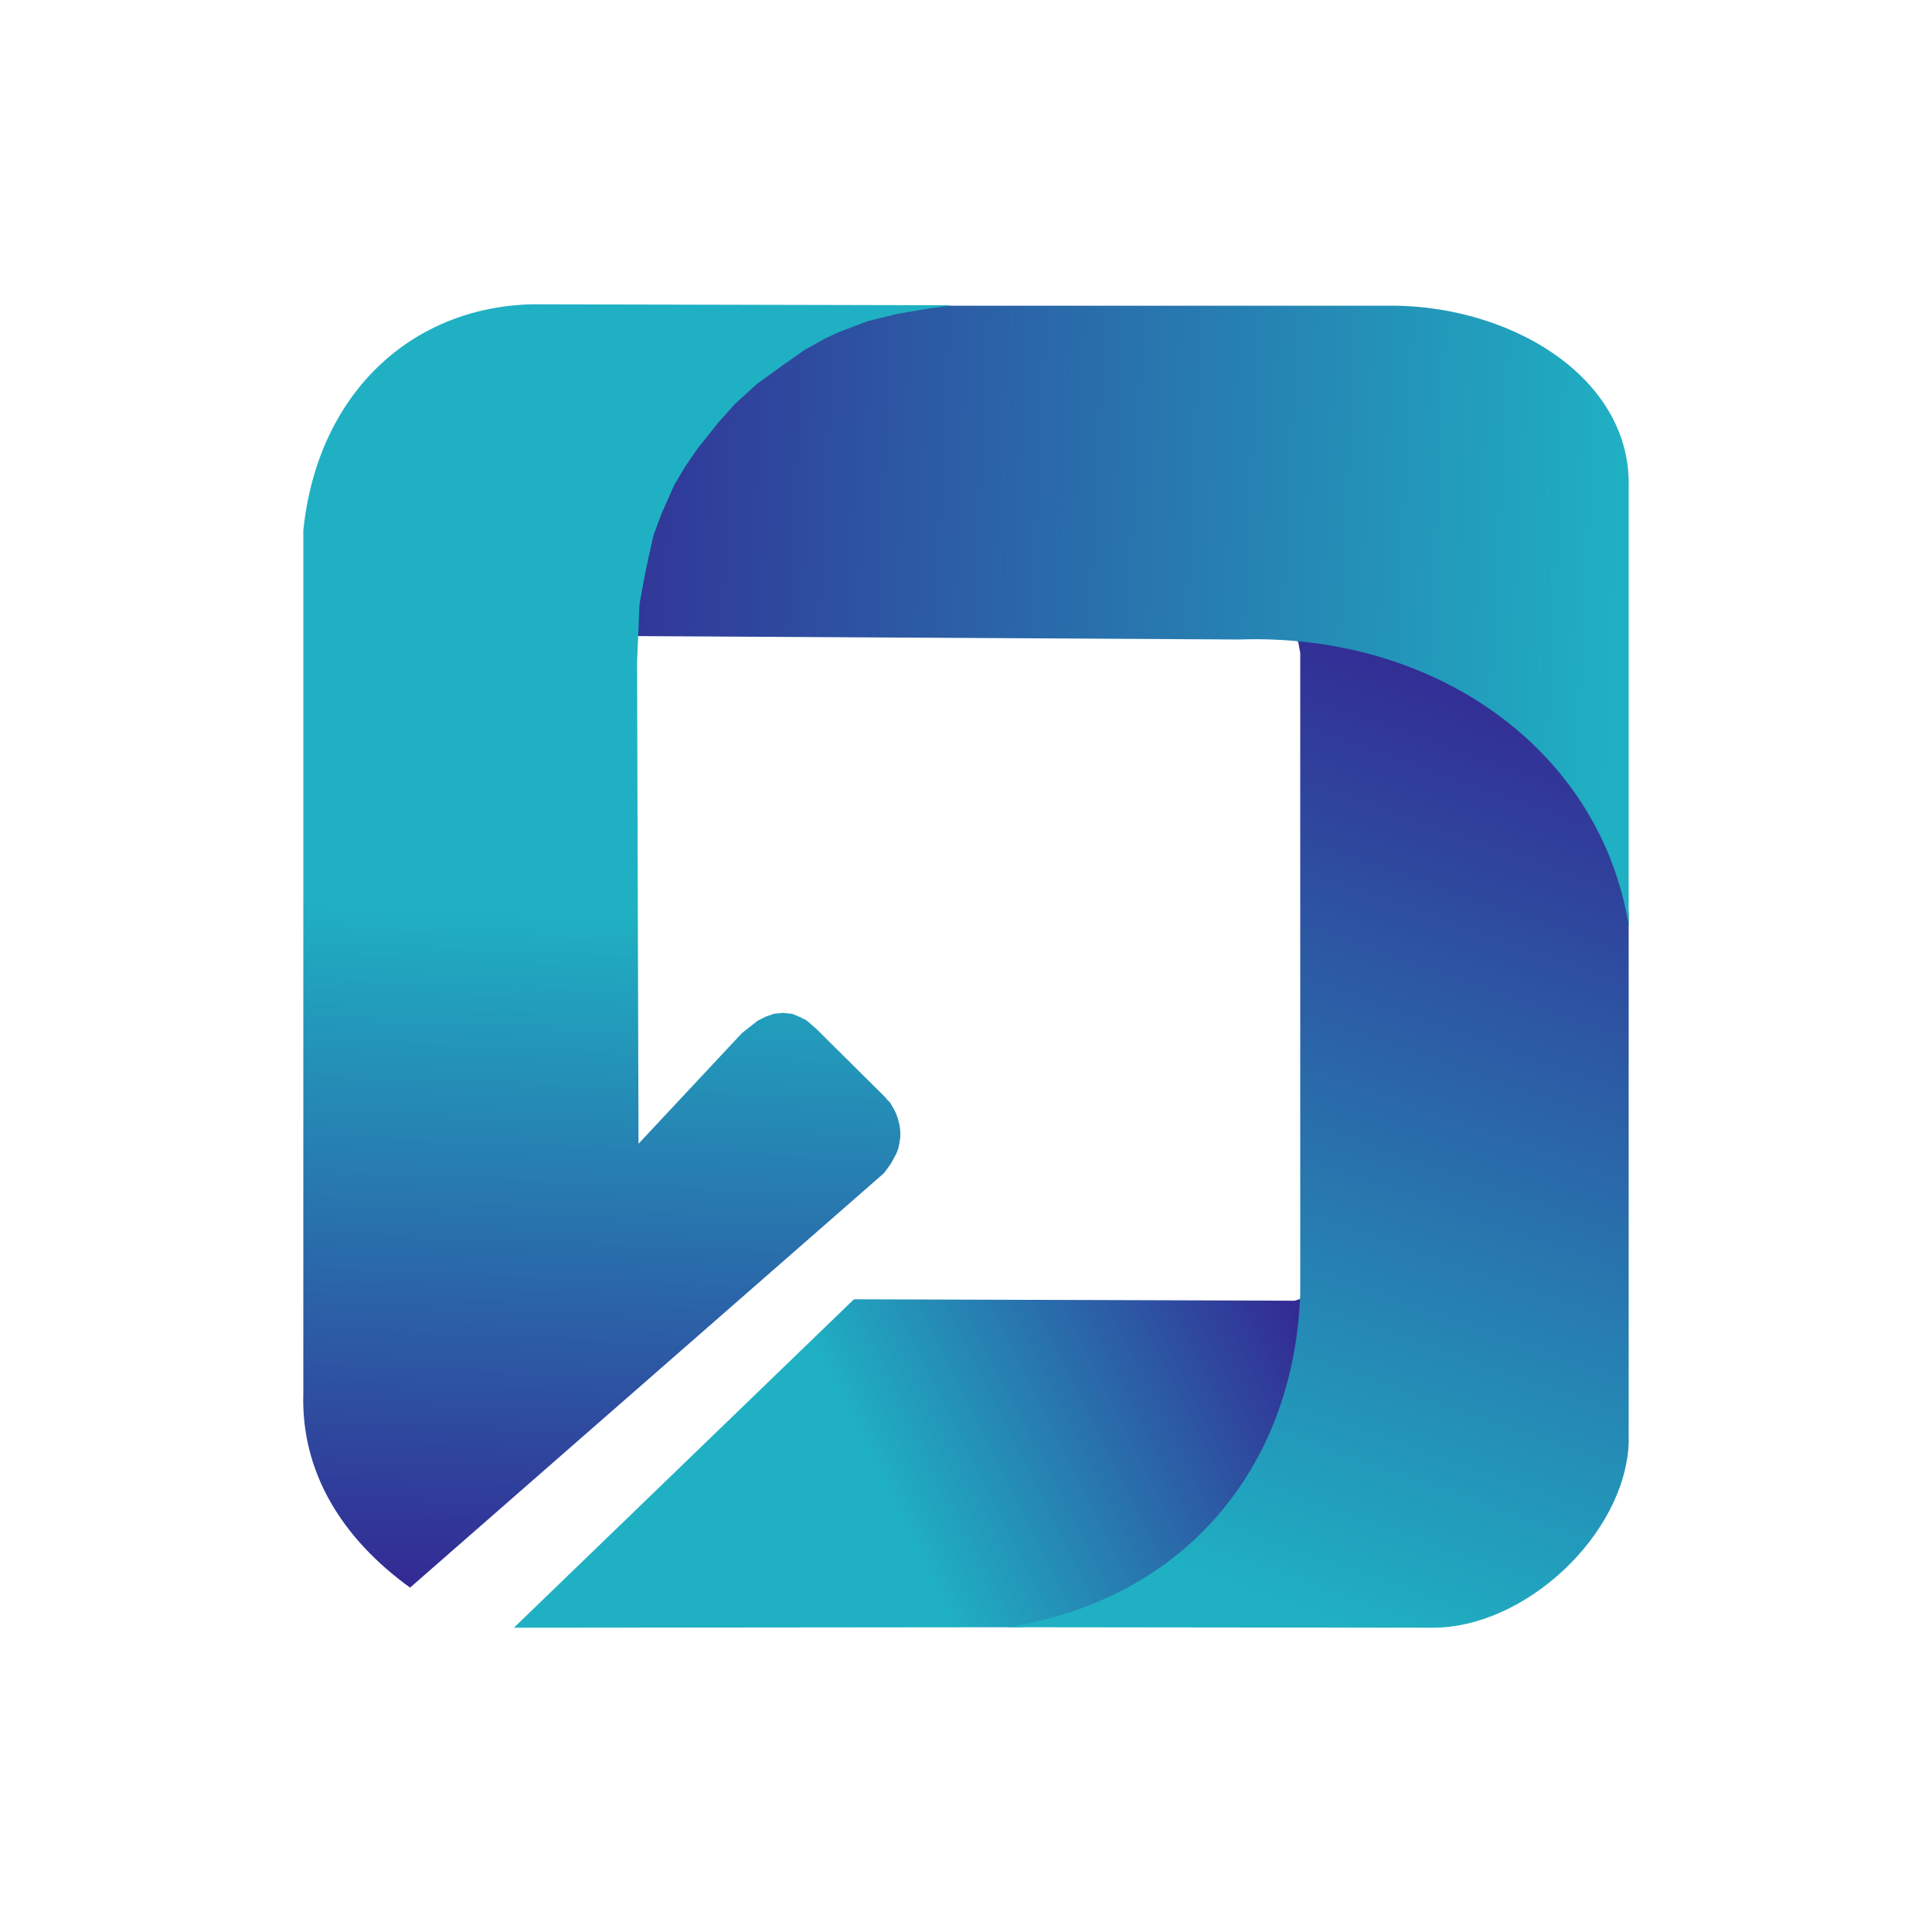 <?xml version="1.0" encoding="utf-8"?><!-- Generator: Adobe Illustrator 25.2.0, SVG Export Plug-In . SVG Version: 6.00 Build 0)  -->
<svg version="1.1" id="Layer_1" xmlns="http://www.w3.org/2000/svg" xmlns:xlink="http://www.w3.org/1999/xlink" x="0px" y="0px" viewBox="0 0 400 400"
    style="enable-background:new 0 0 400 400;" xml:space="preserve">
<style type="text/css">
	.st0{fill:url(#path341_1_);}
	.st1{fill:url(#path343_1_);}
	.st2{fill:url(#path345_1_);}
	.st3{fill:url(#path347_1_);}
</style>
    <g id="Layer_2_1_">
	<g id="svg8">

			<linearGradient id="path341_1_" gradientUnits="userSpaceOnUse" x1="-2722.883" y1="316.562" x2="-2682.673" y2="336.161"
                gradientTransform="matrix(-2.1 0 0 2.04 -5450.469 -375.391)">
			<stop offset="0" style="stop-color:#332B94" />
                <stop offset="1" style="stop-color:#1FB1C3" />
		</linearGradient>
        <path id="path341" class="st0" d="M274.6,264.2l-1,1.2l-0.9,1.2l-1.4,1.3l-1.8,0.9l-0.8,0.3l-0.7,0.2l-91.2-0.3l-70.4,68
			l105.4-0.1C253,330.6,273.1,303.7,274.6,264.2L274.6,264.2z" />

        <linearGradient id="path343_1_" gradientUnits="userSpaceOnUse" x1="-2767.178" y1="252.897" x2="-2735.908" y2="343.517"
            gradientTransform="matrix(-2.04 0 0 2.07 -5319.825 -378.561)">
			<stop offset="0" style="stop-color:#332B94" />
            <stop offset="1" style="stop-color:#1FB1C3" />
		</linearGradient>
        <path id="path343" class="st1" d="M265,129.1c36.8-1.6,66.9,23.8,72.2,60.1v109.6c-0.8,18.9-21.4,38.3-40.7,38.2l-88-0.1
			c36.4-5.6,59.4-32.8,60.7-69V135.2l-0.4-2.2l-1.1-1.7l-1.3-1.1L265,129.1z" />

        <linearGradient id="path345_1_" gradientUnits="userSpaceOnUse" x1="-2612.094" y1="242.581" x2="-2710.844" y2="246.91"
            gradientTransform="matrix(-2.28 0 0 2.04 -5844.174 -375.391)">
			<stop offset="0" style="stop-color:#332B94" />
            <stop offset="1" style="stop-color:#1FB1C3" />
		</linearGradient>
        <path id="path345" class="st2" d="M256.5,132.4c40.7-1.4,74.7,22.8,80.7,59.1v-90.9c0.4-22.9-25.3-38-51-37.3H180.6
			c-47.4,5.2-69.4,30.8-73,71.8l0.1,2.1l0.4-0.9l0.7-1.4l1-1.1l1.5-1.1l1.3-0.7l1.4-0.4L256.5,132.4z" />

        <linearGradient id="path347_1_" gradientUnits="userSpaceOnUse" x1="-2666.244" y1="345.165" x2="-2669.264" y2="276.365"
            gradientTransform="matrix(-2.04 0 0 2.04 -5319.825 -375.391)">
			<stop offset="0" style="stop-color:#332B94" />
            <stop offset="1" style="stop-color:#1FB1C3" />
		</linearGradient>
        <path id="path347" class="st3" d="M131.9,137.1l0.3,99.7l21.4-22.9l3.3-2.6l1.6-0.8l1.7-0.6l1.9-0.2l1.9,0.2l1.7,0.7l1.2,0.6
			l1.3,1.1l1,0.9l13.5,13.4l0.5,0.5l0.5,0.6l0.6,0.6l0.4,0.7l0.4,0.7l0.4,0.8l0.4,1.1l0.3,1.2l0.1,0.6l0.1,0.9v1.1l-0.1,0.7
			l-0.1,0.6l-0.2,1l-0.4,1.1l-1.2,2.2l-1.4,1.9l-98.1,85.8c-14.1-10.2-22.6-23.9-22.1-40.2V109.8c2.9-28.1,22.1-46.2,47.4-46.8
			l87,0.2l-5.1,0.7l-6.4,1.1l-6.1,1.5l-6,2.3L171,70l-4.5,2.5l-4.7,3.3l-5.1,3.7l-4.5,4.1l-3.5,3.9l-4.3,5.4l-2.6,3.8l-2.2,3.7
			l-2.7,6.1l-1.6,4.3l-1.7,7.7l-1.2,6.6L131.9,137.1z" />
	</g>
</g>
</svg>

